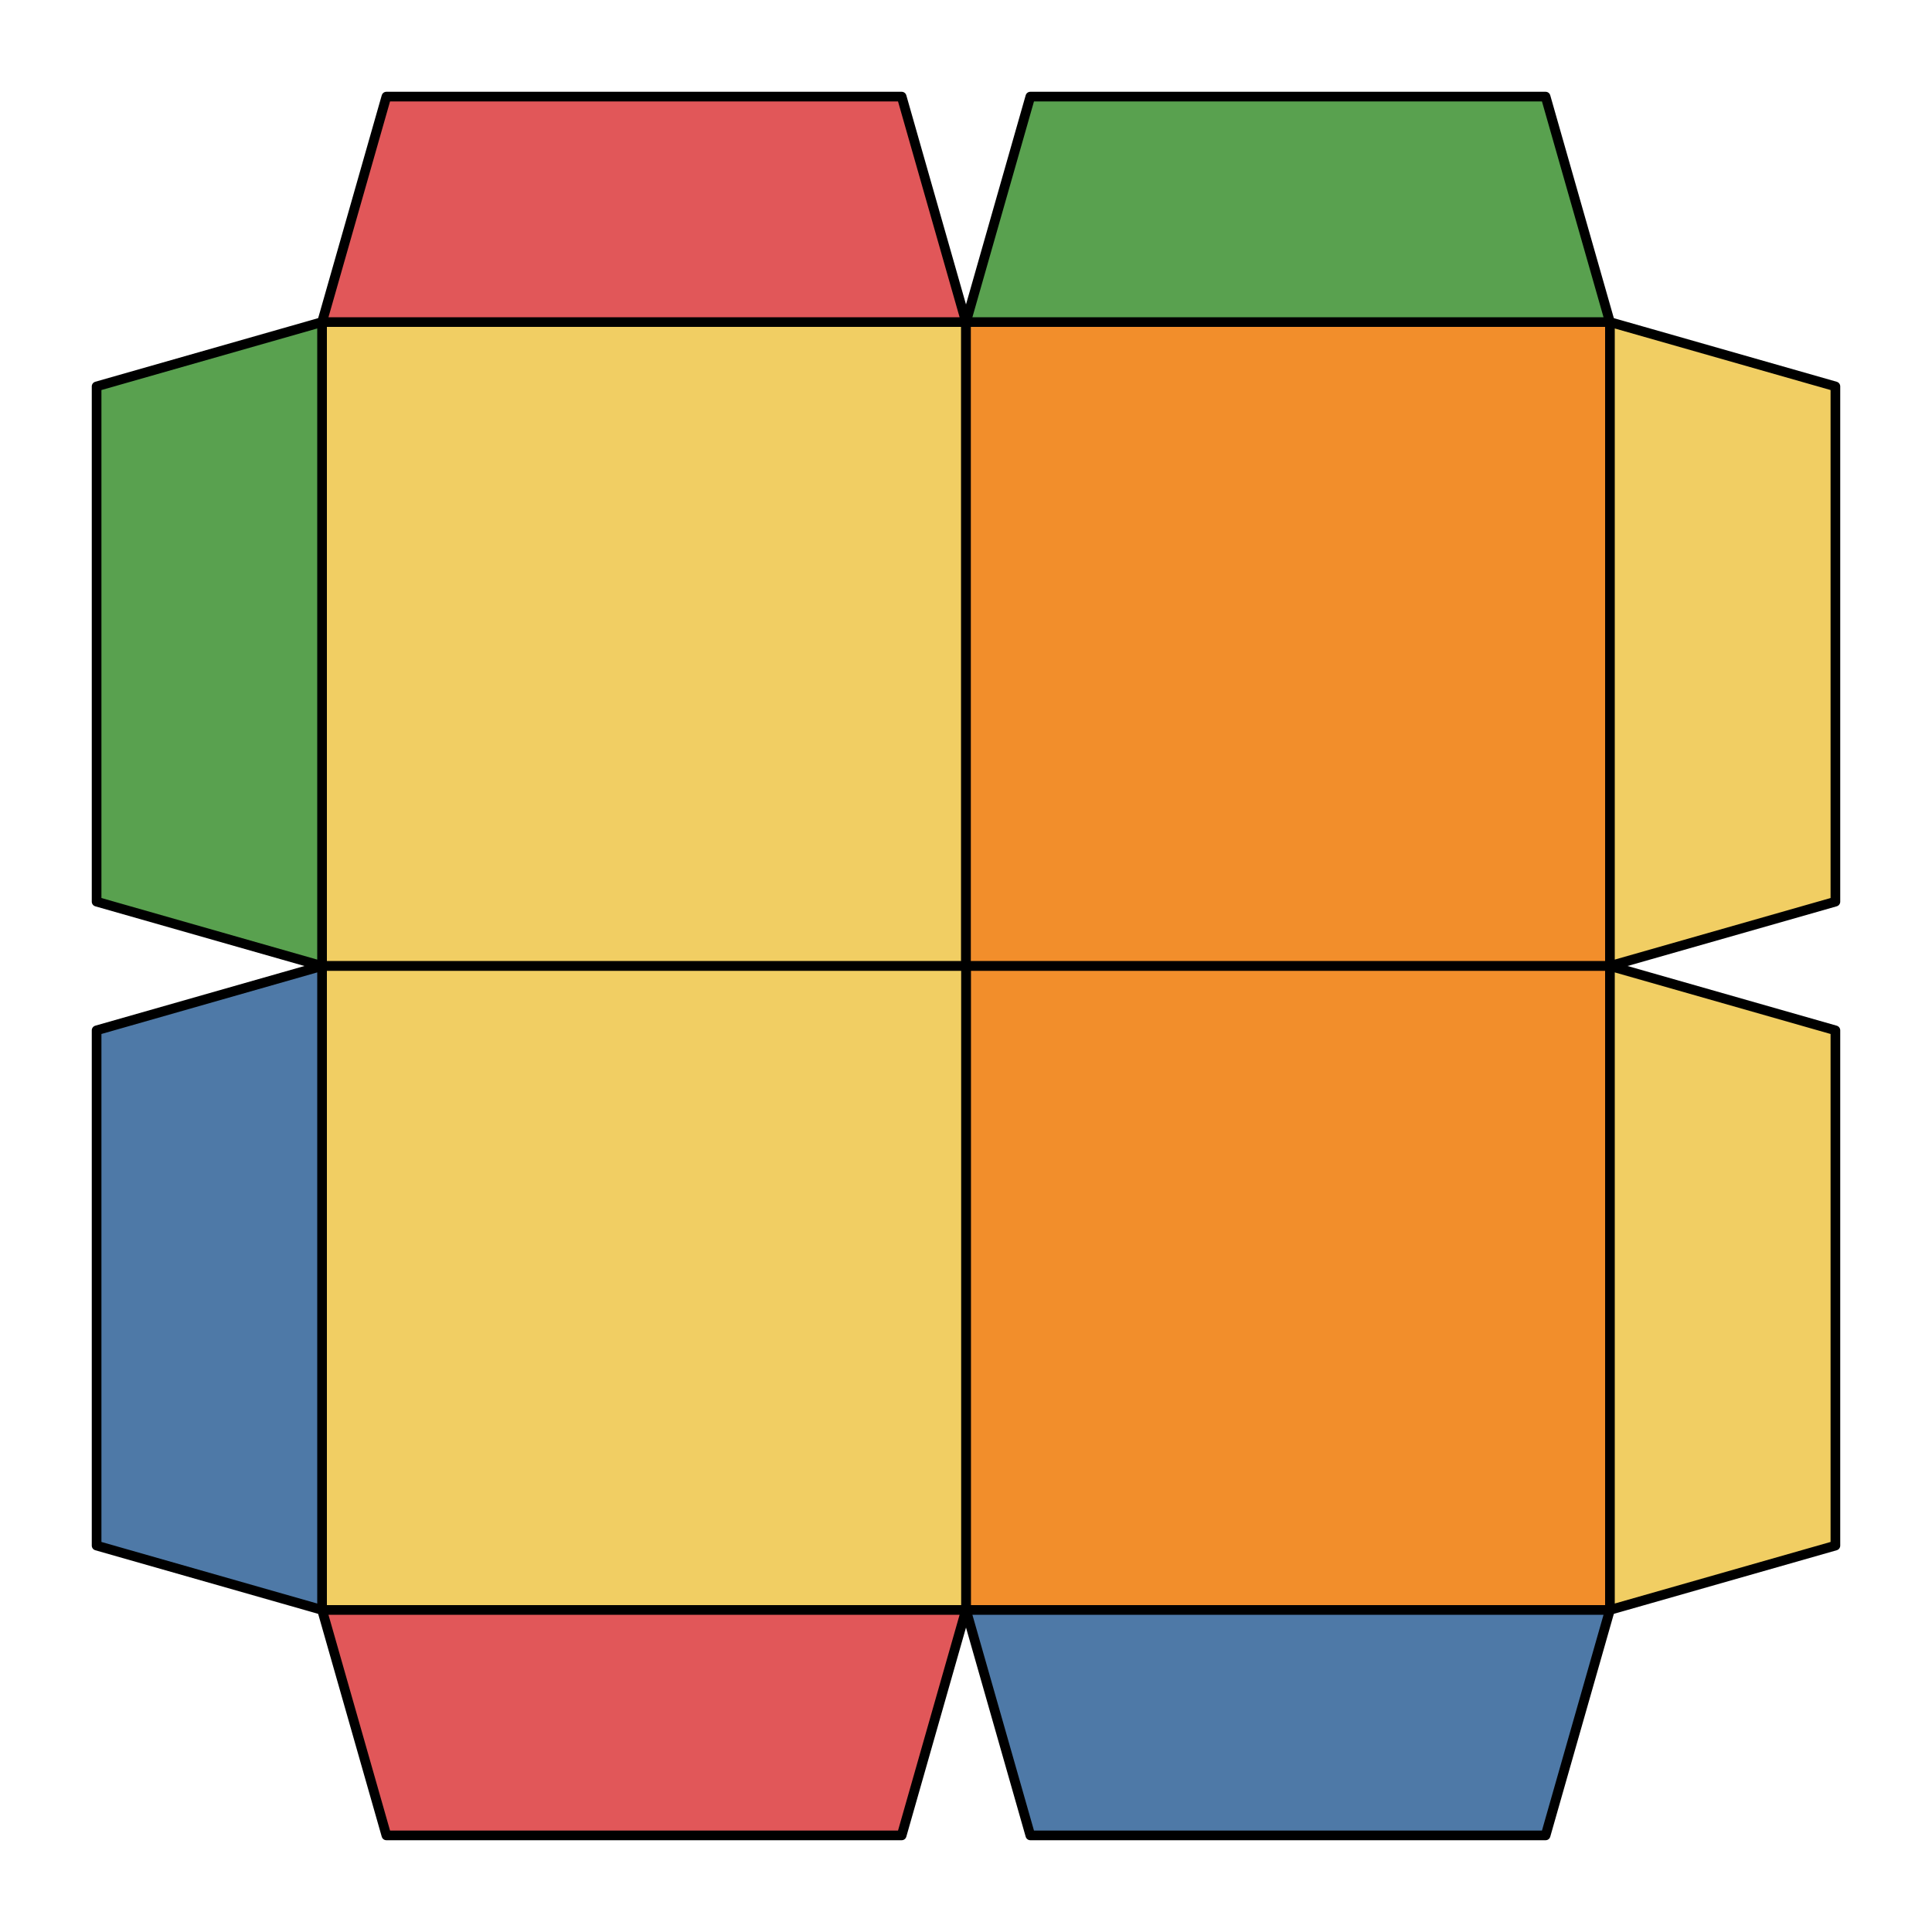 <svg xmlns="http://www.w3.org/2000/svg" viewBox="0 0 100.0 100.0">
<style>
polygon { stroke: black; stroke-width: 0.5px; stroke-linejoin: round;}
</style><polygon fill='#F1CE63' points='16.67 50.00 16.67 16.67 50.00 16.67 50.00 50.00'/>
<polygon fill='#F28E2B' points='50.00 16.67 83.33 16.67 83.33 50.00 50.00 50.00'/>
<polygon fill='#F28E2B' points='83.33 50.00 83.33 83.33 50.00 83.33 50.00 50.00'/>
<polygon fill='#F1CE63' points='50.00 83.33 16.67 83.33 16.67 50.00 50.00 50.00'/>
<polygon fill='#E15759' points='16.67 16.67 20.00 5.00 46.67 5.00 50.00 16.67'/>
<polygon fill='#59A14F' points='50.00 16.67 53.33 5.00 80.00 5.00 83.33 16.67'/>
<polygon fill='#F1CE63' points='83.33 16.67 95.00 20.00 95.00 46.67 83.33 50.00'/>
<polygon fill='#F1CE63' points='83.33 50.00 95.00 53.33 95.00 80.00 83.33 83.33'/>
<polygon fill='#4E79A7' points='83.33 83.33 80.00 95.00 53.33 95.00 50.00 83.33'/>
<polygon fill='#E15759' points='50.00 83.33 46.67 95.00 20.00 95.00 16.67 83.33'/>
<polygon fill='#4E79A7' points='16.67 83.33 5.00 80.00 5.00 53.33 16.67 50.00'/>
<polygon fill='#59A14F' points='16.67 50.00 5.00 46.67 5.00 20.00 16.67 16.67'/>
</svg>